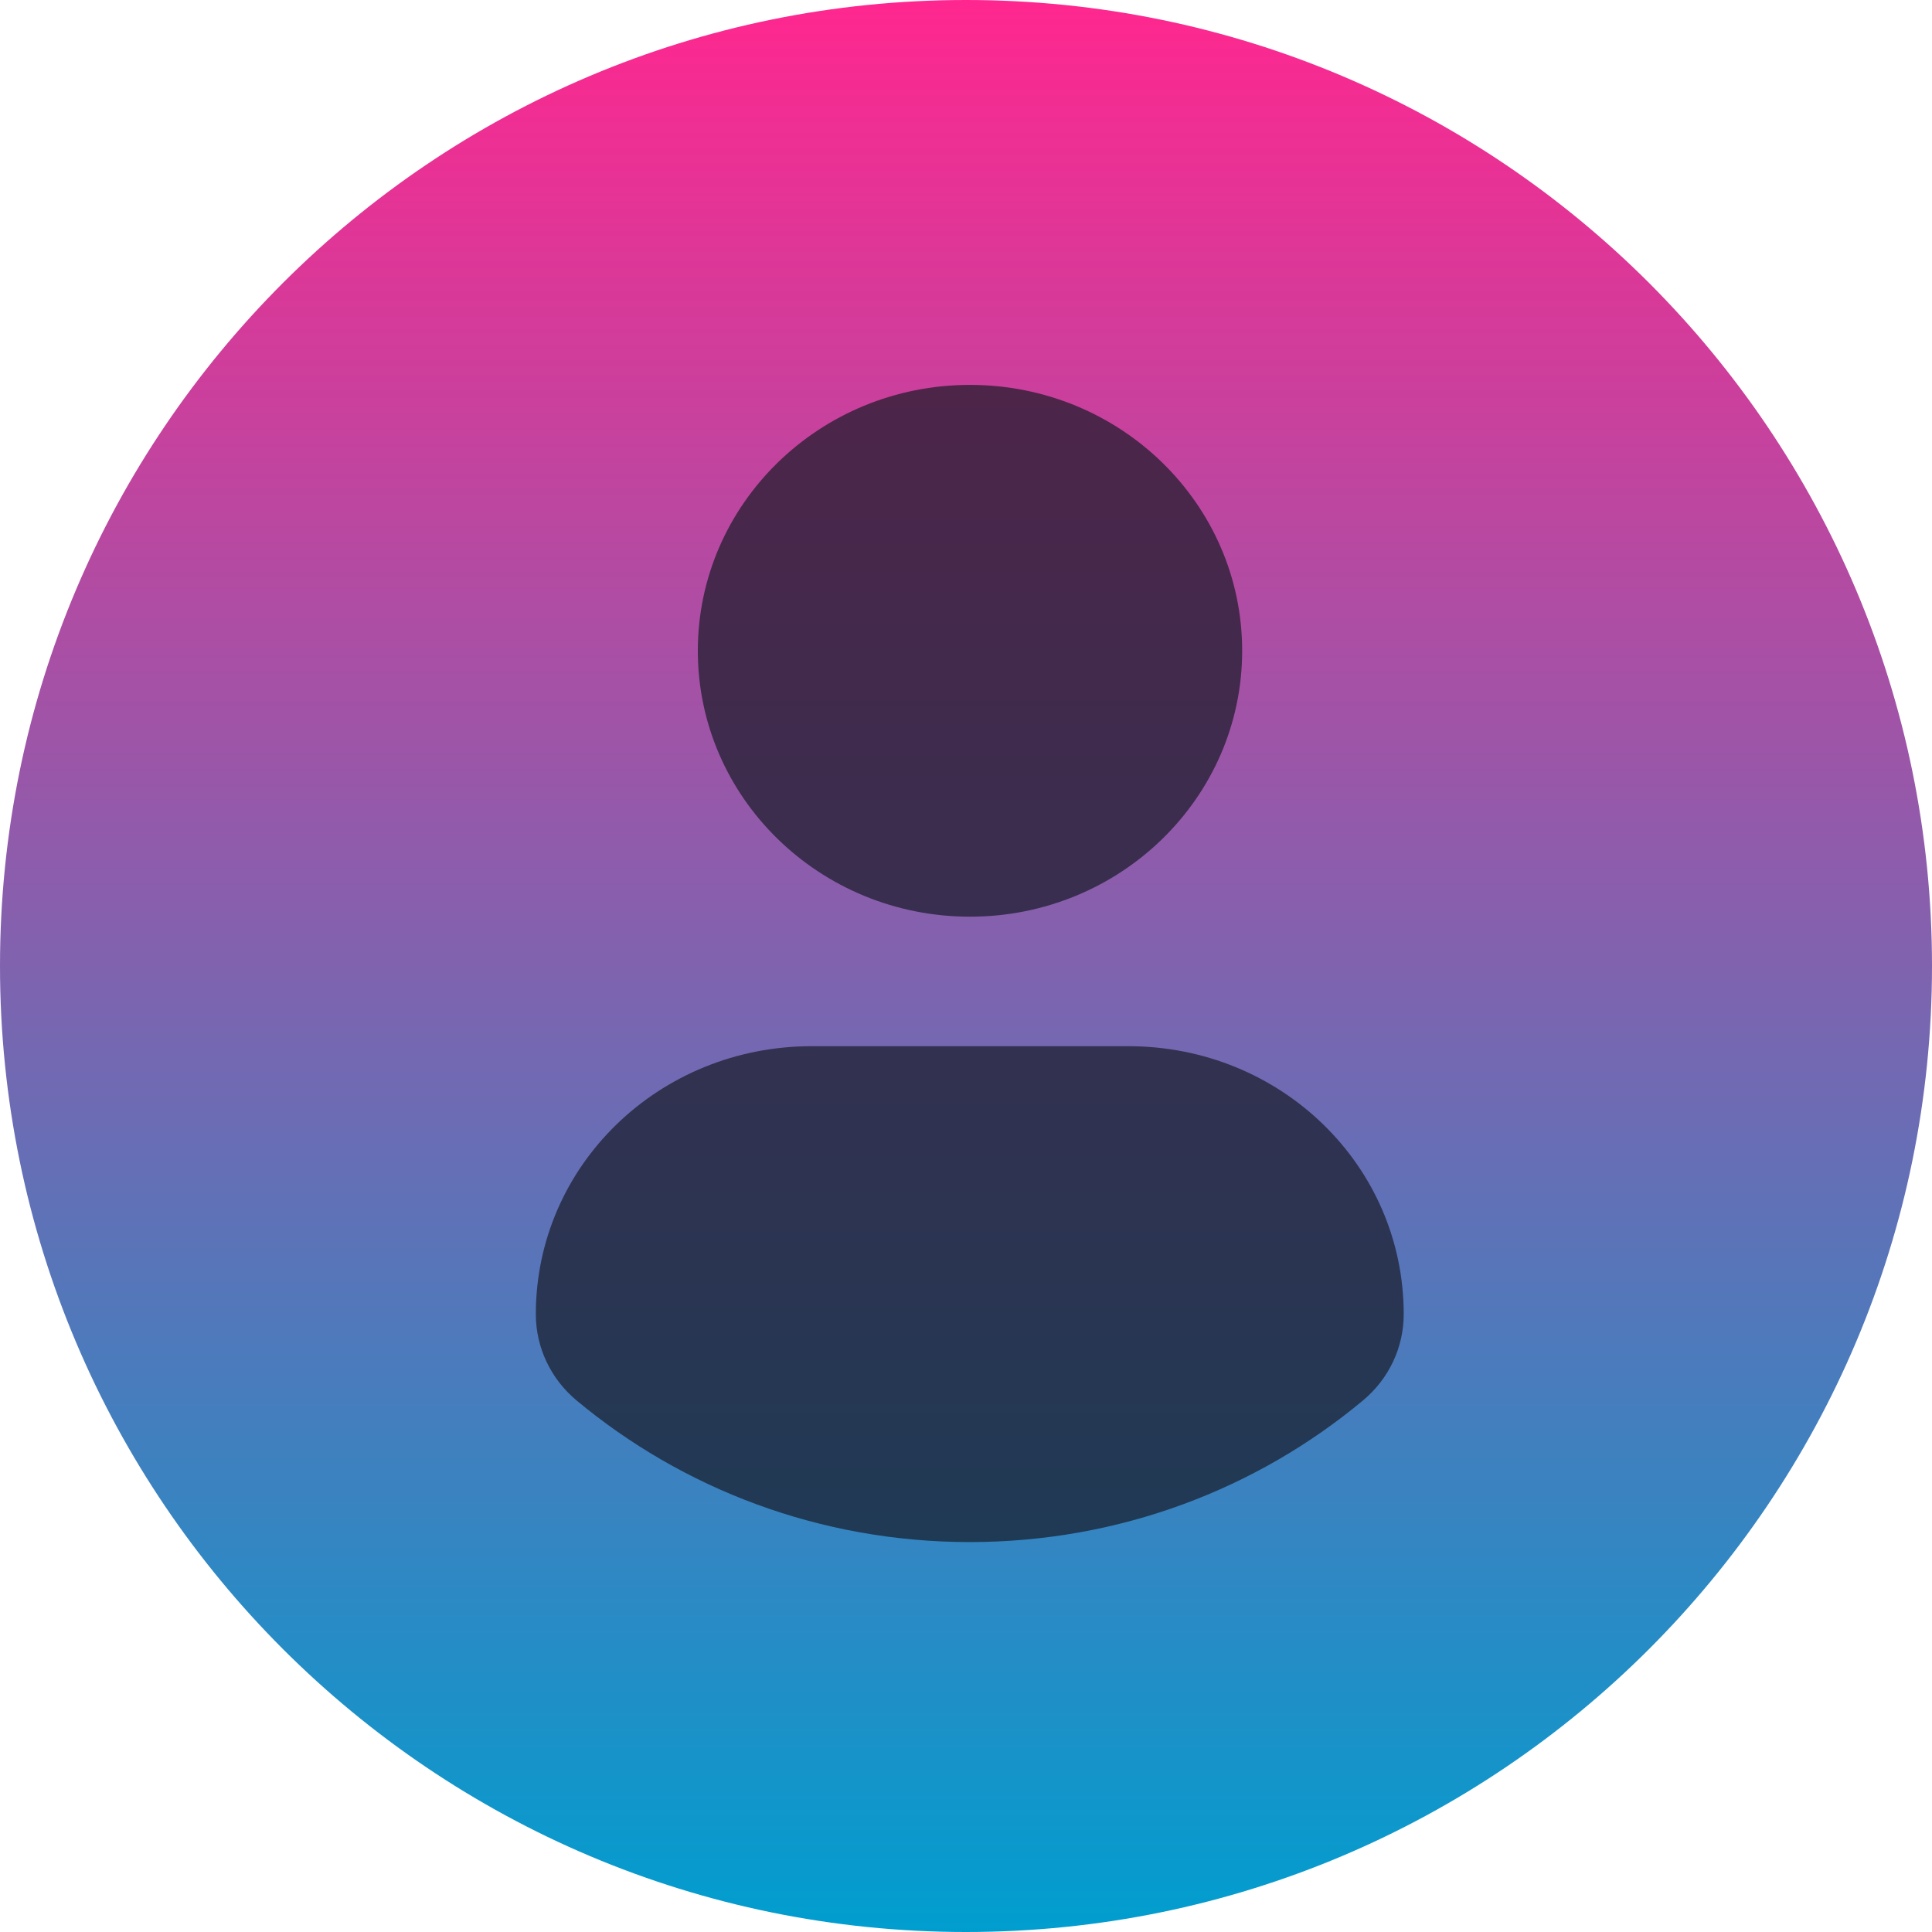<svg xmlns="http://www.w3.org/2000/svg" width="256" height="256" fill="none"><path fill="url(#a)" d="M128 256c70.692 0 128-57.308 128-128C256 57.308 198.692 0 128 0 57.308 0 0 57.308 0 128c0 70.692 57.308 128 128 128Z"/><path fill="#171B27" fill-opacity=".7" fill-rule="evenodd" d="M128.525 51c19.923 0 36.068 15.777 36.068 35.232 0 19.46-16.145 35.233-36.068 35.233-19.914 0-36.059-15.773-36.059-35.233C92.466 66.777 108.611 51 128.525 51ZM128.5 204.333c-19.871 0-38.07-7.07-52.107-18.772-3.42-2.849-5.393-7.027-5.393-11.412 0-19.731 16.346-35.522 36.547-35.522h41.964c20.205 0 36.489 15.791 36.489 35.522 0 4.389-1.964 8.558-5.388 11.408-14.032 11.706-32.237 18.776-52.112 18.776Z" clip-rule="evenodd"/><defs><linearGradient id="a" x1="128" x2="128" y1="0" y2="256" gradientUnits="userSpaceOnUse"><stop stop-color="#FF278F"/><stop offset="1" stop-color="#009ECF"/></linearGradient></defs></svg>